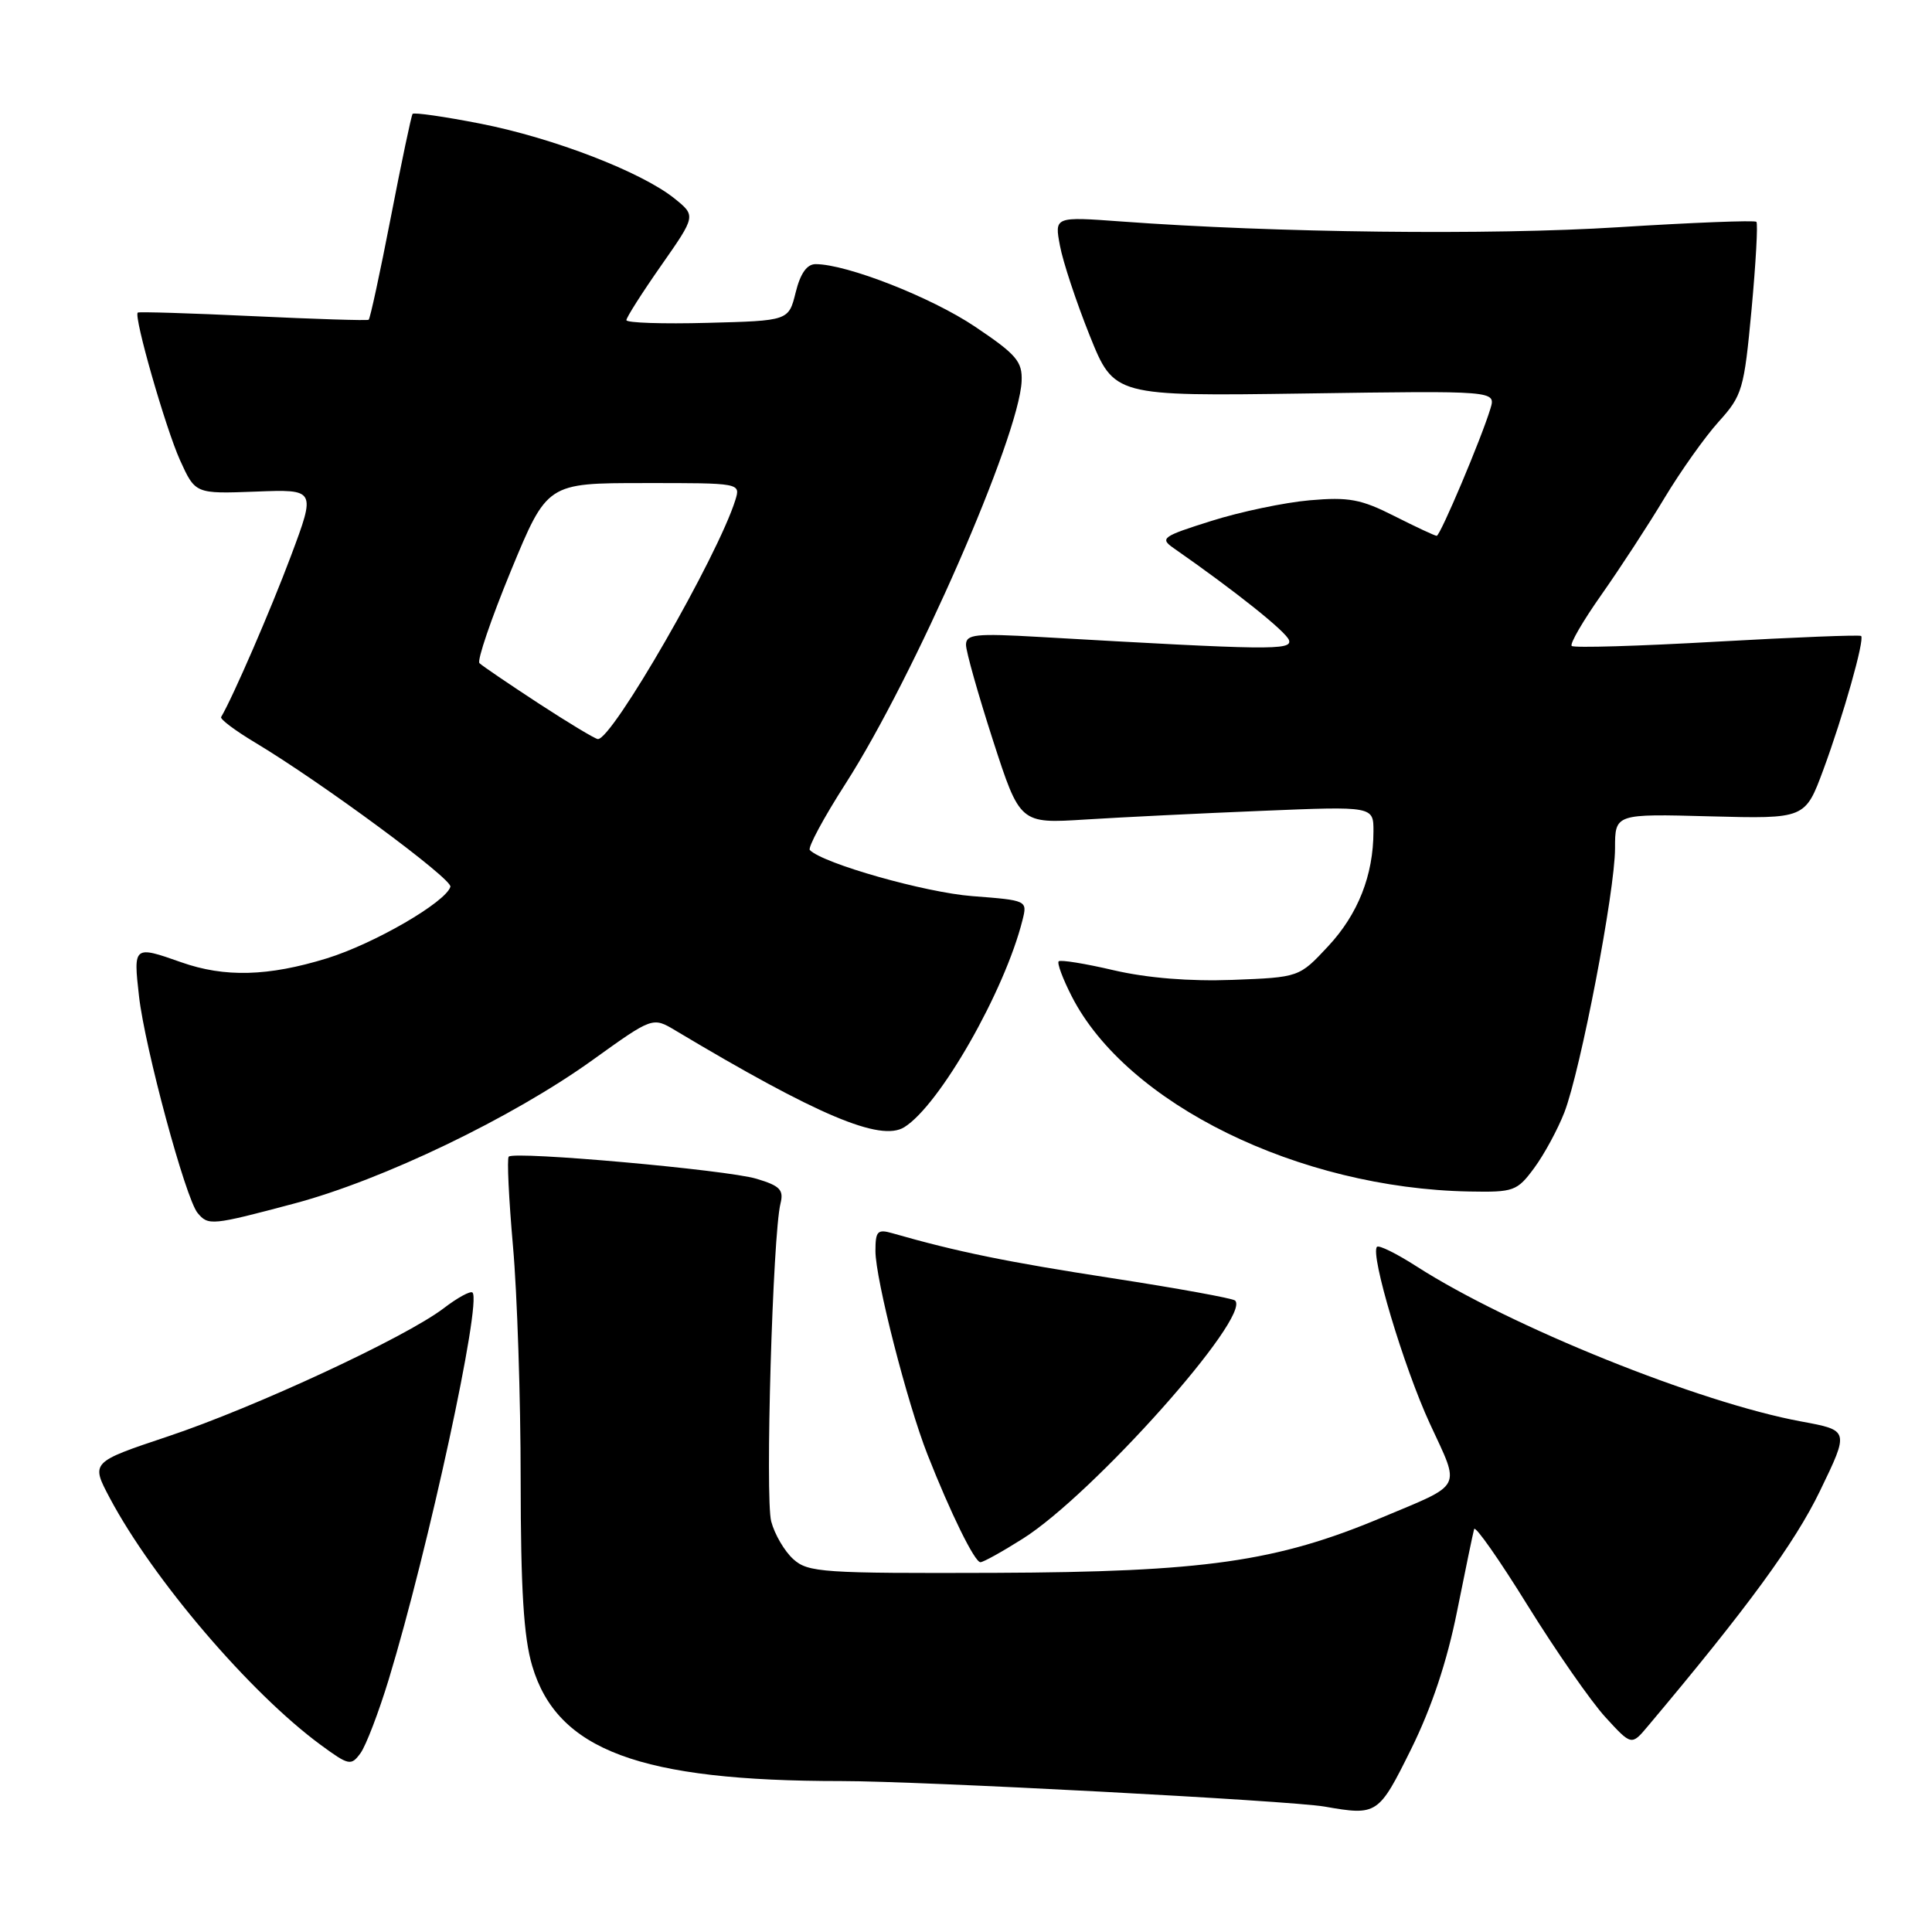 <?xml version="1.0" encoding="UTF-8" standalone="no"?>
<!DOCTYPE svg PUBLIC "-//W3C//DTD SVG 1.1//EN" "http://www.w3.org/Graphics/SVG/1.1/DTD/svg11.dtd" >
<svg xmlns="http://www.w3.org/2000/svg" xmlns:xlink="http://www.w3.org/1999/xlink" version="1.1" viewBox="0 0 256 256">
 <g >
 <path fill="currentColor"
d=" M 186.99 231.75 C 189.70 226.26 191.74 220.16 193.07 213.50 C 194.17 208.00 195.19 203.10 195.33 202.61 C 195.48 202.12 198.67 206.67 202.42 212.73 C 206.18 218.79 210.81 225.44 212.71 227.52 C 216.18 231.31 216.18 231.31 218.34 228.74 C 231.53 213.06 237.82 204.46 241.15 197.57 C 245.04 189.53 245.04 189.53 238.71 188.36 C 225.17 185.87 200.10 175.76 187.71 167.81 C 185.08 166.12 182.72 164.95 182.46 165.21 C 181.52 166.15 186.00 181.14 189.46 188.63 C 193.53 197.44 194.01 196.50 183.01 201.12 C 169.13 206.94 159.55 208.30 131.86 208.41 C 108.99 208.49 107.07 208.36 105.12 206.60 C 103.96 205.56 102.64 203.31 102.19 201.60 C 101.37 198.50 102.39 163.57 103.42 159.47 C 103.87 157.66 103.35 157.12 100.23 156.19 C 96.30 155.01 68.17 152.50 67.41 153.26 C 67.16 153.50 67.42 158.83 67.97 165.10 C 68.53 171.37 68.99 185.31 68.99 196.07 C 69.00 210.62 69.39 216.94 70.52 220.74 C 73.83 231.92 84.79 236.00 111.46 236.00 C 121.93 236.00 170.94 238.59 175.50 239.38 C 182.50 240.60 182.66 240.49 186.99 231.75 Z  M 51.52 222.50 C 56.77 205.21 63.85 172.52 62.61 171.27 C 62.34 171.01 60.62 171.95 58.78 173.36 C 53.71 177.22 33.81 186.47 22.26 190.33 C 12.03 193.75 12.03 193.75 14.55 198.50 C 20.29 209.29 33.13 224.32 42.47 231.19 C 46.23 233.95 46.52 234.01 47.77 232.30 C 48.49 231.31 50.18 226.90 51.52 222.50 Z  M 135.55 203.87 C 144.86 197.98 165.81 174.48 163.66 172.33 C 163.37 172.04 156.01 170.70 147.32 169.36 C 133.43 167.22 126.83 165.87 118.25 163.41 C 116.27 162.84 116.00 163.13 116.00 165.77 C 116.00 169.46 120.21 185.92 122.90 192.74 C 125.97 200.54 129.15 207.00 129.91 207.00 C 130.30 207.00 132.83 205.59 135.55 203.87 Z  M 39.00 159.47 C 50.70 156.36 67.86 148.11 78.49 140.48 C 86.48 134.74 86.48 134.74 89.49 136.54 C 108.31 147.79 116.66 151.32 119.82 149.36 C 124.50 146.46 133.14 131.32 135.49 121.90 C 136.14 119.31 136.11 119.30 128.82 118.74 C 122.59 118.26 109.10 114.44 107.31 112.64 C 107.00 112.34 109.13 108.37 112.04 103.84 C 121.13 89.67 135.05 57.84 135.37 50.51 C 135.48 47.90 134.70 46.98 129.19 43.28 C 123.40 39.39 112.20 35.00 108.07 35.00 C 106.92 35.00 106.05 36.23 105.43 38.75 C 104.50 42.50 104.50 42.50 93.75 42.78 C 87.84 42.94 83.00 42.78 83.00 42.42 C 83.00 42.07 85.07 38.81 87.61 35.18 C 92.22 28.59 92.22 28.59 89.36 26.29 C 84.98 22.78 73.35 18.29 63.69 16.39 C 58.90 15.45 54.84 14.87 54.67 15.09 C 54.50 15.32 53.20 21.49 51.78 28.82 C 50.36 36.14 49.04 42.24 48.85 42.37 C 48.66 42.50 41.75 42.28 33.50 41.89 C 25.25 41.50 18.39 41.29 18.25 41.42 C 17.70 41.96 21.95 56.76 23.85 60.97 C 25.88 65.44 25.88 65.44 33.87 65.14 C 41.86 64.83 41.86 64.83 38.55 73.67 C 35.88 80.80 30.83 92.44 29.30 95.01 C 29.13 95.28 31.13 96.79 33.75 98.36 C 42.57 103.64 59.98 116.49 59.68 117.50 C 59.06 119.55 49.58 125.05 43.30 126.99 C 35.54 129.38 29.77 129.54 24.00 127.50 C 17.71 125.28 17.66 125.32 18.42 132.01 C 19.20 138.86 24.58 158.79 26.18 160.72 C 27.60 162.43 28.02 162.39 39.00 159.47 Z  M 203.30 154.75 C 204.62 152.96 206.41 149.65 207.29 147.39 C 209.44 141.80 214.00 118.06 214.00 112.41 C 214.00 107.83 214.00 107.83 226.60 108.17 C 239.19 108.50 239.19 108.50 241.60 102.00 C 244.25 94.83 247.09 84.76 246.61 84.27 C 246.43 84.10 237.85 84.44 227.53 85.02 C 217.20 85.61 208.53 85.87 208.26 85.59 C 207.98 85.32 209.76 82.26 212.20 78.80 C 214.64 75.33 218.40 69.58 220.54 66.01 C 222.68 62.45 225.92 57.88 227.74 55.87 C 230.87 52.40 231.10 51.62 232.09 41.01 C 232.66 34.84 232.95 29.62 232.73 29.39 C 232.50 29.17 224.26 29.49 214.41 30.11 C 197.48 31.18 168.99 30.85 148.61 29.35 C 139.72 28.70 139.72 28.70 140.45 32.56 C 140.84 34.68 142.62 40.04 144.39 44.46 C 147.62 52.50 147.62 52.50 172.91 52.14 C 198.21 51.77 198.21 51.77 197.49 54.14 C 196.30 58.08 190.84 71.00 190.37 71.00 C 190.13 71.00 187.61 69.82 184.76 68.38 C 180.34 66.14 178.72 65.84 173.55 66.29 C 170.22 66.58 164.35 67.81 160.50 69.03 C 154.01 71.07 153.65 71.33 155.50 72.62 C 163.64 78.29 170.44 83.71 170.80 84.83 C 171.23 86.19 168.23 86.15 137.75 84.40 C 129.25 83.91 128.00 84.04 128.00 85.44 C 128.00 86.32 129.61 92.01 131.57 98.09 C 135.15 109.14 135.15 109.14 143.82 108.59 C 148.60 108.29 159.14 107.77 167.25 107.44 C 182.00 106.83 182.00 106.83 181.99 110.17 C 181.98 115.98 179.95 121.13 175.99 125.38 C 172.15 129.50 172.15 129.50 163.32 129.84 C 157.63 130.05 152.06 129.60 147.60 128.57 C 143.81 127.68 140.52 127.15 140.28 127.38 C 140.05 127.62 140.82 129.69 142.00 132.00 C 149.27 146.26 172.07 157.46 194.70 157.88 C 200.59 157.99 201.02 157.84 203.30 154.75 Z  M 71.33 93.18 C 67.39 90.60 63.88 88.22 63.53 87.87 C 63.19 87.53 65.07 82.02 67.70 75.63 C 72.50 64.01 72.50 64.01 85.32 64.01 C 98.13 64.00 98.13 64.00 97.44 66.25 C 95.12 73.70 81.07 98.12 79.21 97.93 C 78.82 97.89 75.27 95.75 71.33 93.18 Z "/>
</g>
</svg>